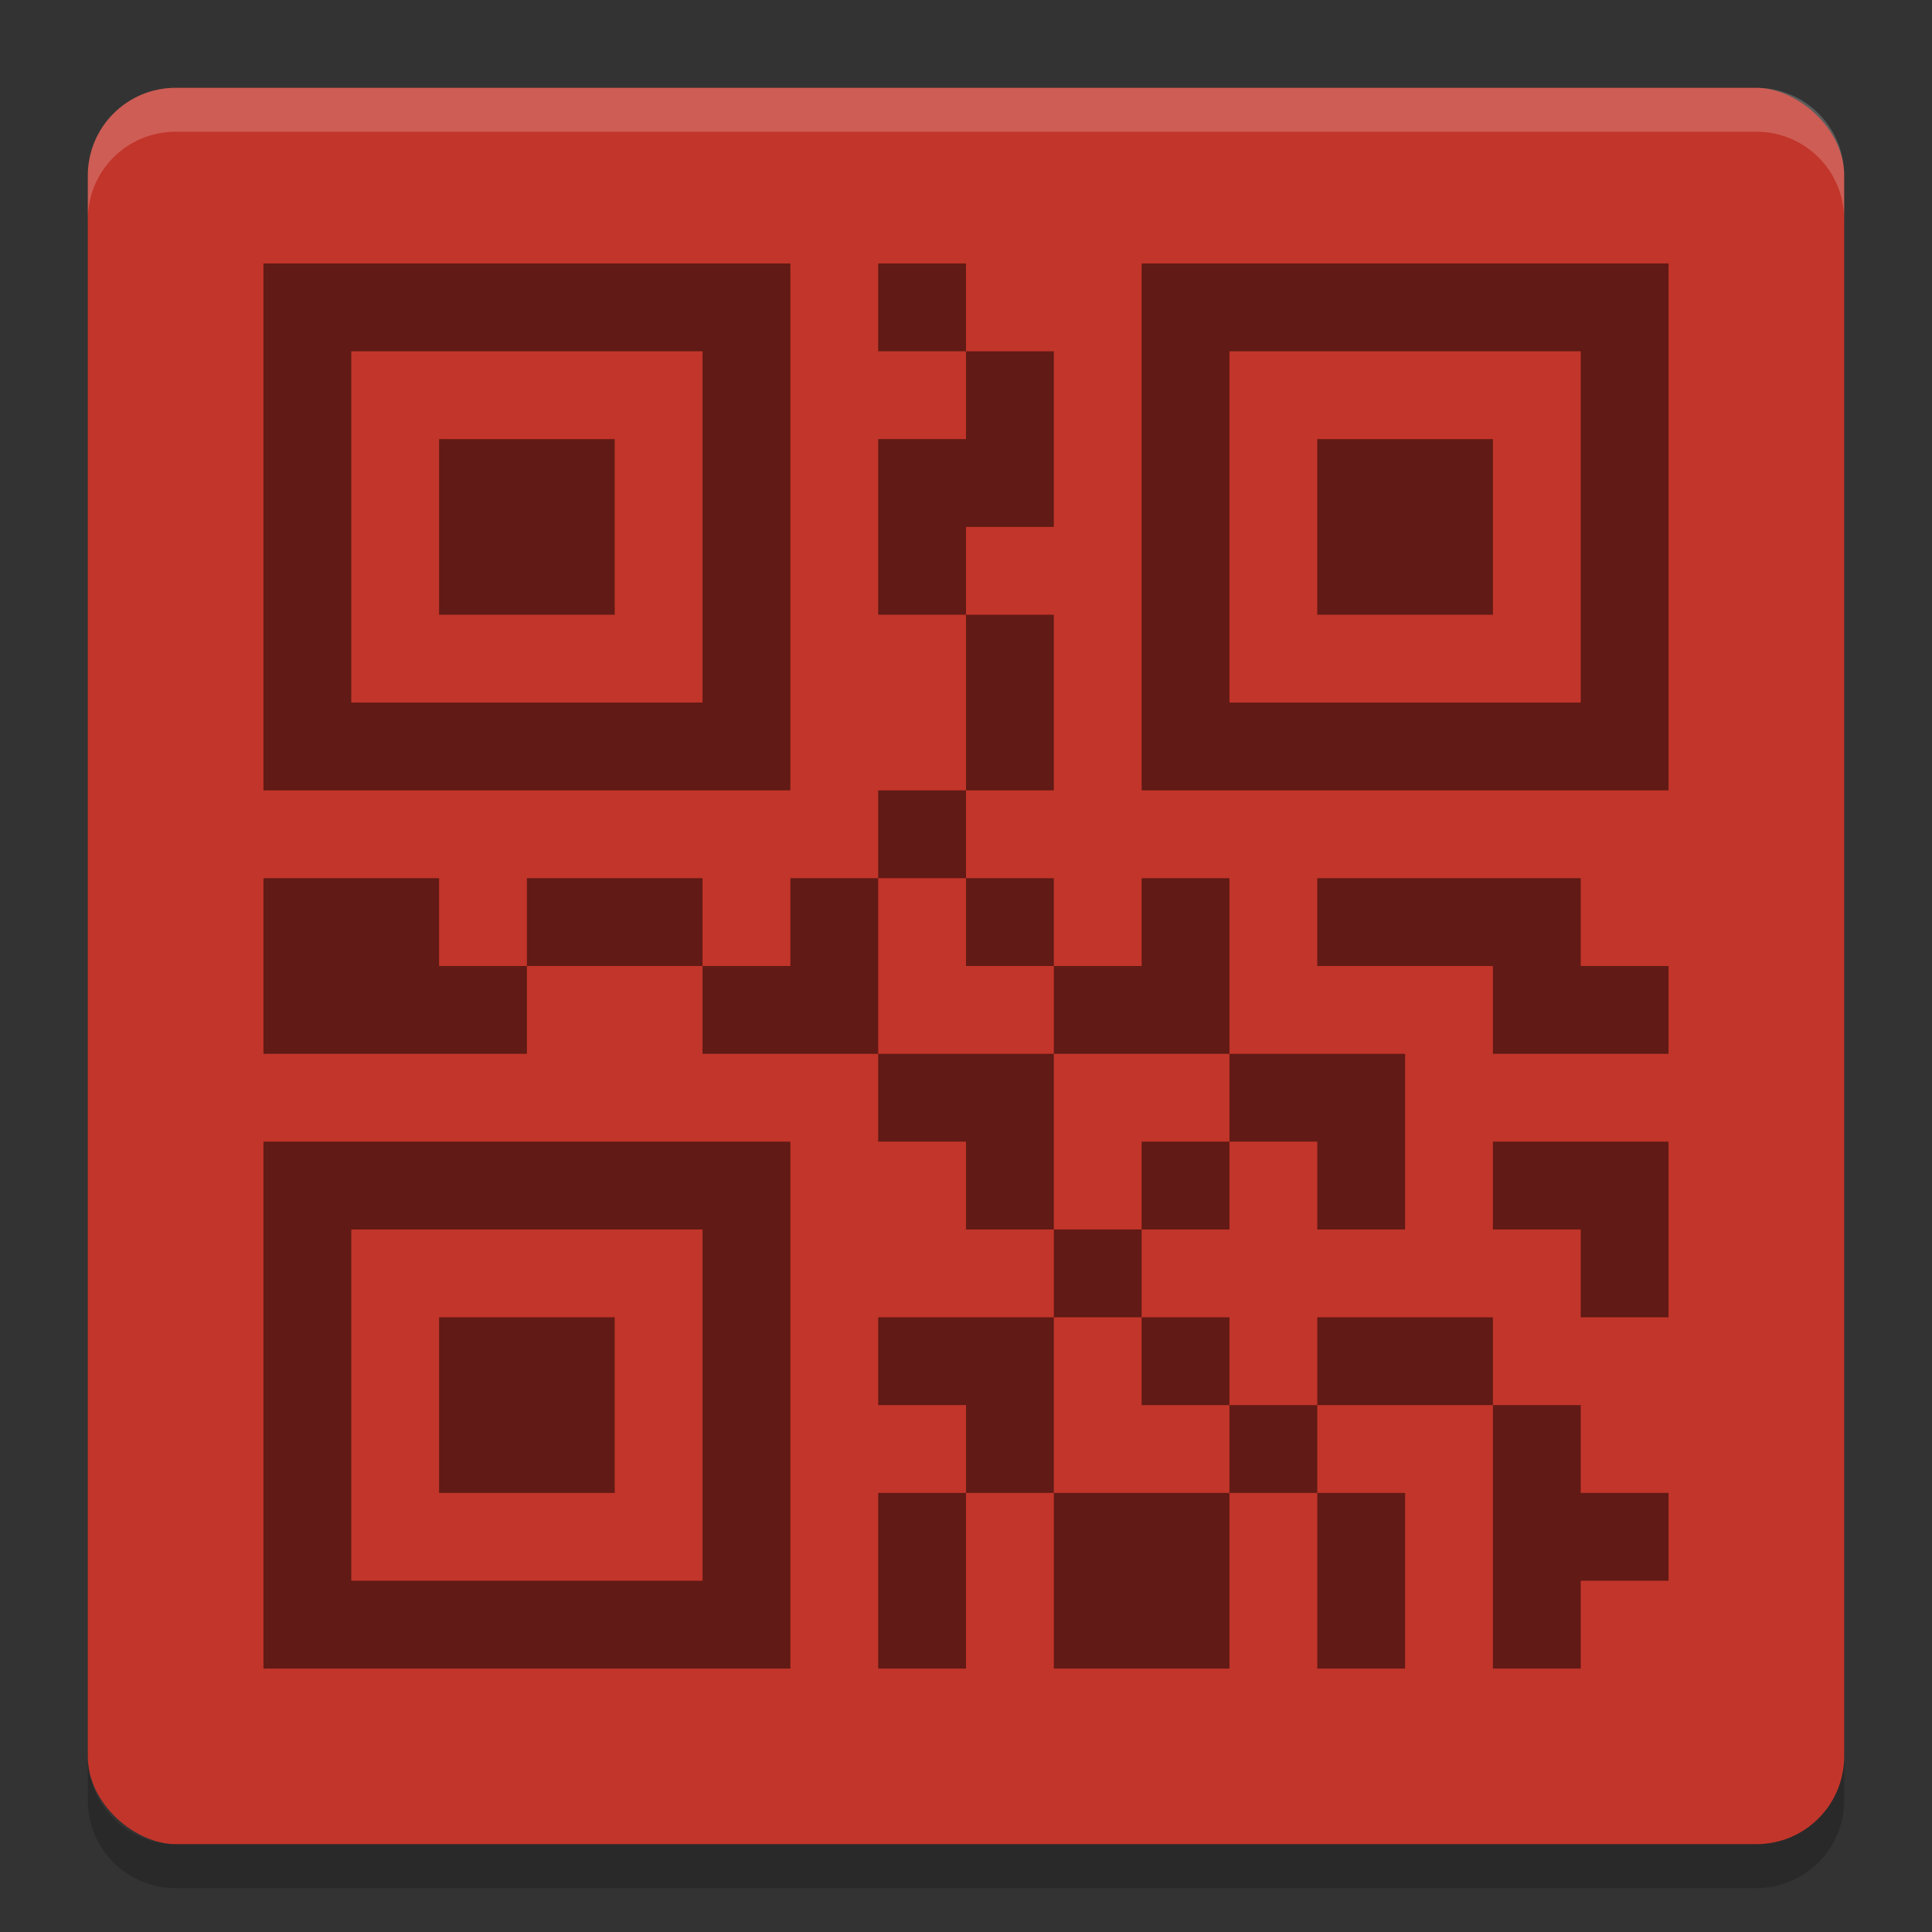 <svg height="22" width="22" xmlns="http://www.w3.org/2000/svg"><rect width="100%" height="100%" fill="#333333" stroke="none"/><rect fill="#c2352a" height="20" rx="1" transform="matrix(0 -1 -1 0 0 0)" width="20" x="-21" y="-21"/><path d="m2 1c-.554 0-1 .446-1 1v .5c0-.554.446-1 1-1h18c .554 0 1 .446 1 1v-.5c0-.554-.446-1-1-1z" fill="#fff" opacity=".2"/><path d="m2 21.5c-.554 0-1-.446-1-1v-.5c0 .554.446 1 1 1h18c .554 0 1-.446 1-1v .5c0 .554-.446 1-1 1z" opacity=".2"/><path d="m19 3v6h-6v-6zm-8 0v1h-1v-1zm0 1h1v2h-1v1h-1v-2h1zm0 3h1v2h-1zm0 2v1h-1v-1zm-1 1v2h-2v-1h1v-1zm-2 1h-2v-1h2zm-2 0v1h-3v-2h2v1zm4 1h2v2h-1v-1h-1zm2 2h1v1h-1zm0 1v1 1h-1v-1h-1v-1zm-1 2v2h-1v-2zm1 0h2v2h-2zm2 0v-1h1v1zm1 0h1v2h-1zm0-1v-1h2v1zm2 0h1v1h1v1h-1v1h-1zm-3 0h-1v-1h1zm-1-2v-1h1v1zm1-1v-1h2v2h-1v-1zm0-1h-2v-1h1v-1h1zm-2-1h-1v-1h1zm-3-8v6h-6v-6zm9 1h-4v4h4zm-10 0h-4v4h4zm9 1v2h-2v-2zm-10 0v2h-2v-2zm11 5v1h1v1h-2v-1h-2v-1h2zm1 3v2h-1v-1h-1v-1h1zm-10 0v6h-6v-6zm-1 1h-4v4h4zm-1 1v2h-2v-2z" opacity=".5"/></svg>